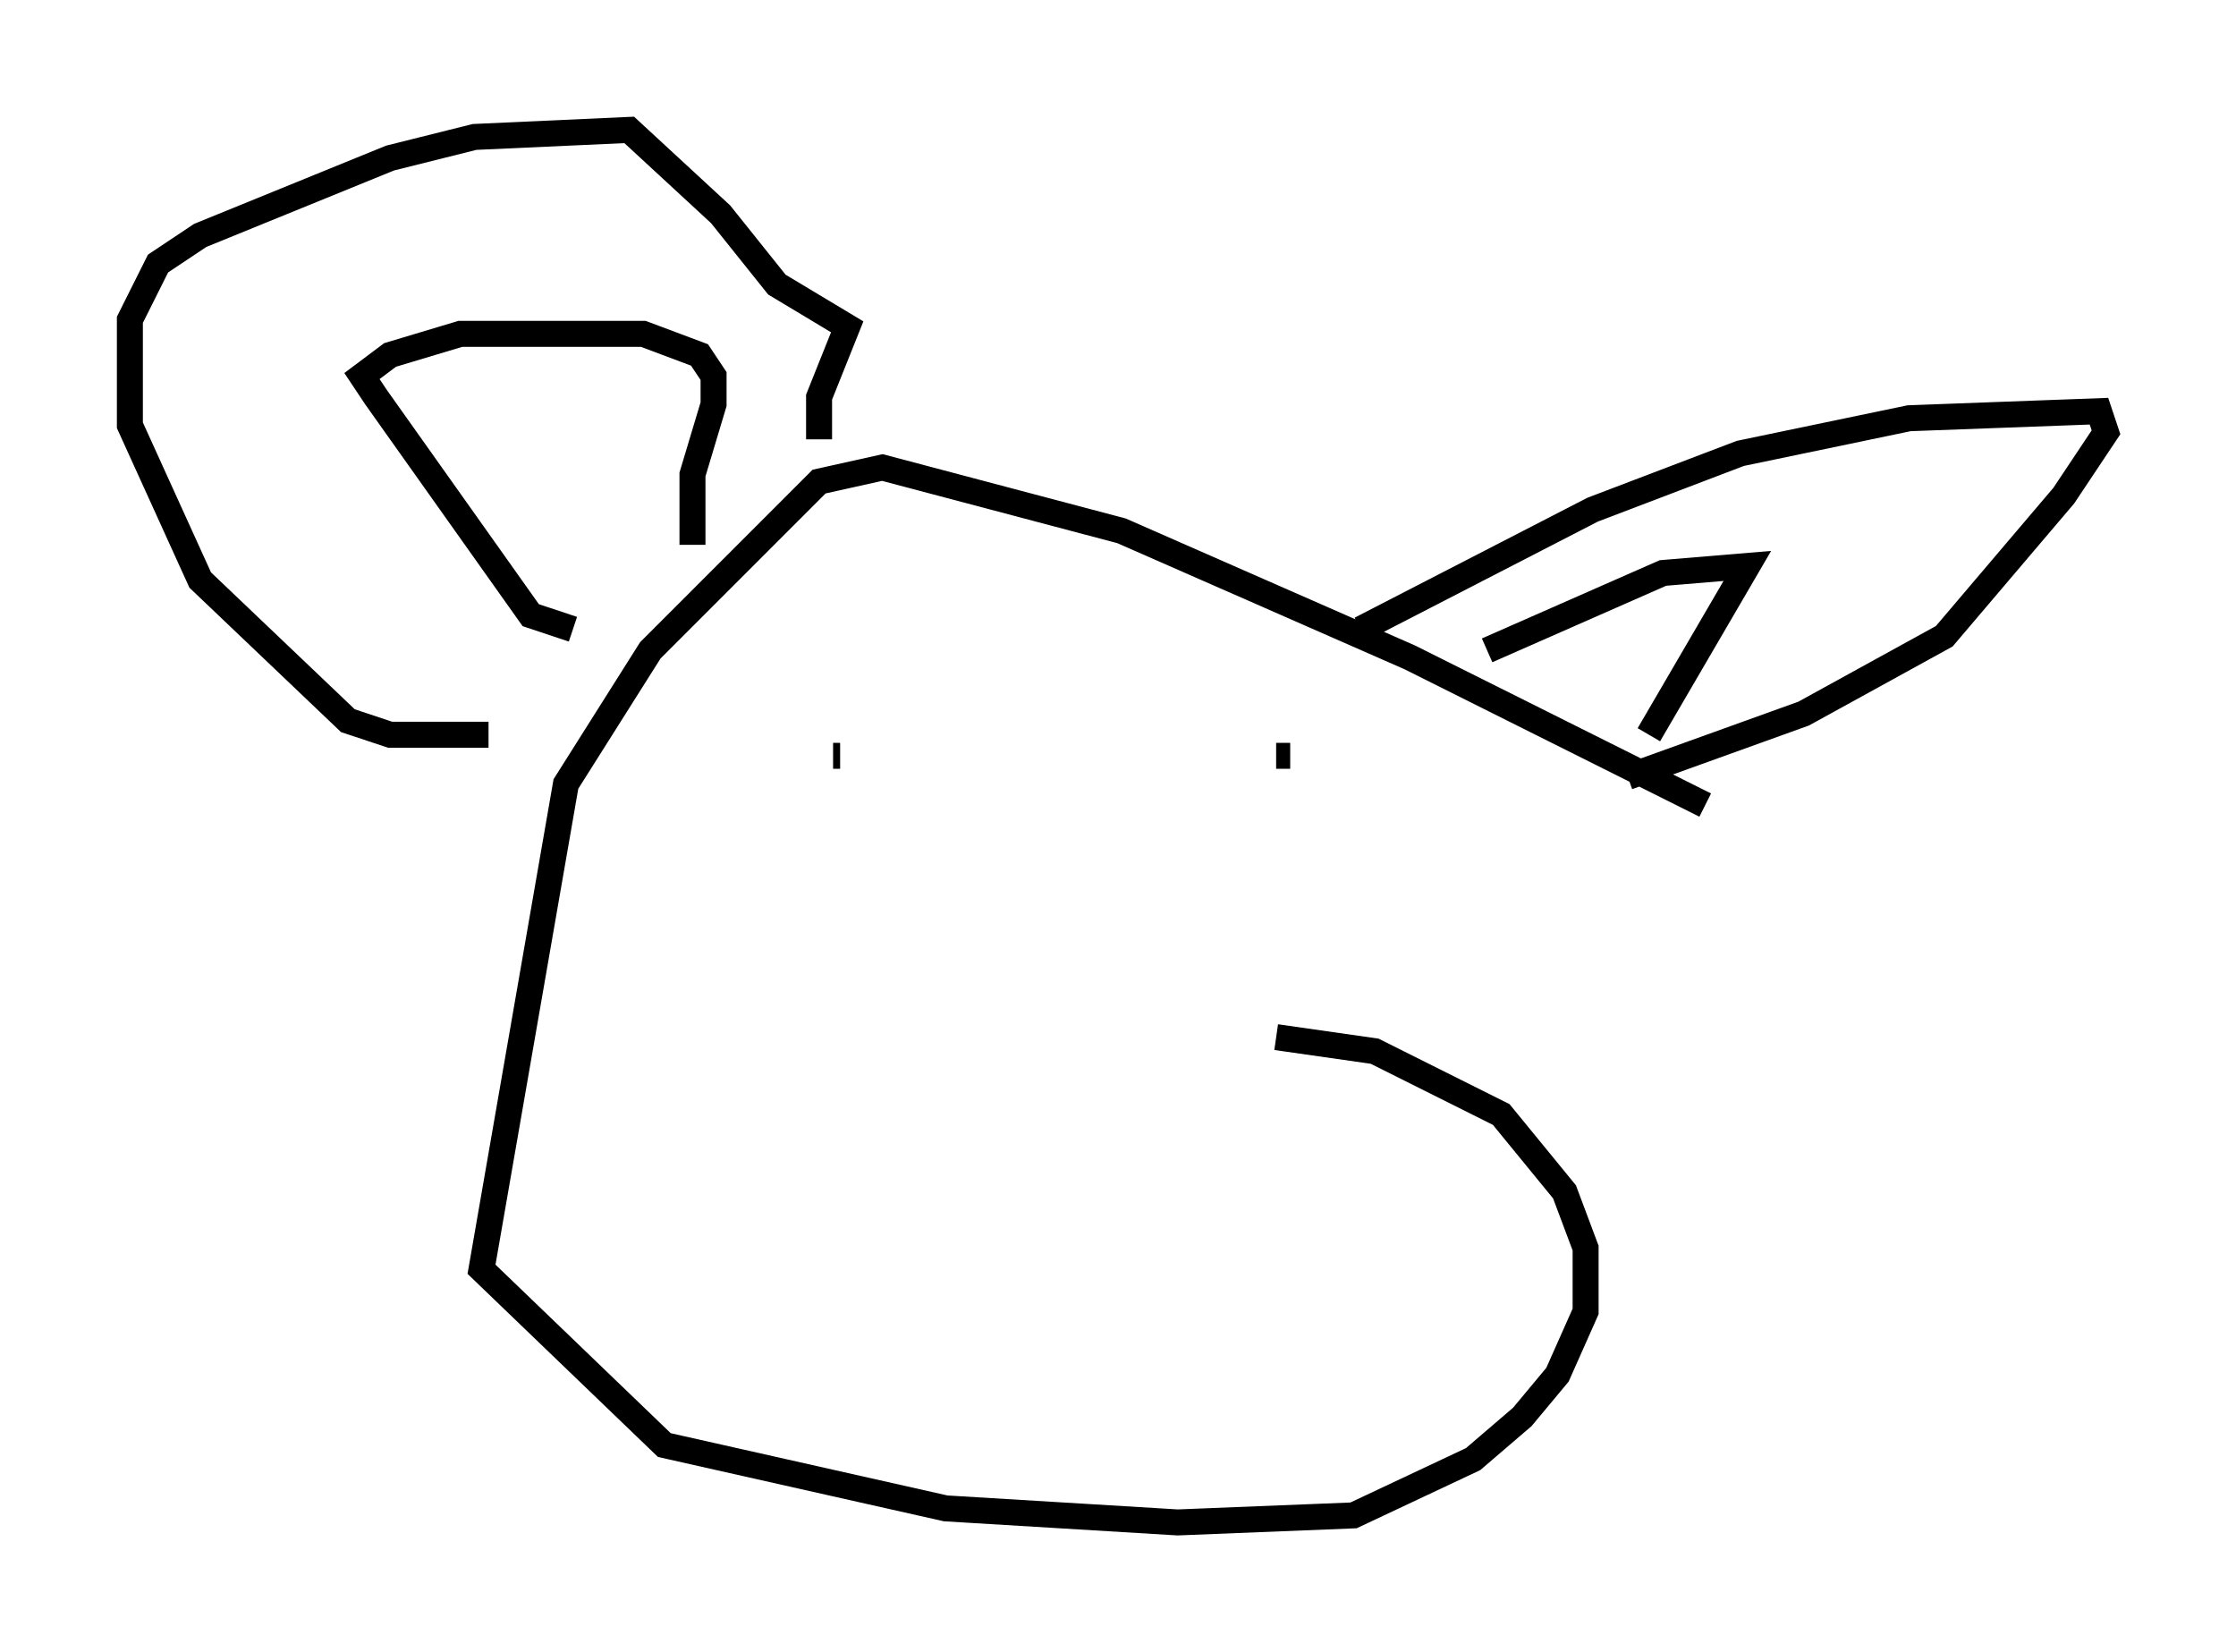 <?xml version="1.0" encoding="utf-8" ?>
<svg baseProfile="full" height="63.585" version="1.1" width="86.048" xmlns="http://www.w3.org/2000/svg" xmlns:ev="http://www.w3.org/2001/xml-events" xmlns:xlink="http://www.w3.org/1999/xlink"><defs /><rect fill="white" height="63.585" width="86.048" x="0" y="0" /><path d="M69.411, 32.334 m-3.789, -1.353 l-11.367, -5.683 -11.096, -4.871 l-9.202, -2.436 -2.436, 0.541 l-6.495, 6.495 -3.248, 5.142 l-3.248, 18.674 7.036, 6.766 l10.825, 2.436 8.931, 0.541 l6.766, -0.271 4.601, -2.165 l1.894, -1.624 1.353, -1.624 l1.083, -2.436 0.0, -2.436 l-0.812, -2.165 -2.436, -2.977 l-4.871, -2.436 -3.789, -0.541 m-30.311, -11.637 l-3.789, 0.0 -1.624, -0.541 l-5.683, -5.413 -2.706, -5.954 l0.0, -4.059 1.083, -2.165 l1.624, -1.083 7.307, -2.977 l3.248, -0.812 5.954, -0.271 l3.518, 3.248 2.165, 2.706 l2.706, 1.624 -1.083, 2.706 l0.0, 1.624 m-9.472, 7.307 l-1.624, -0.541 -5.954, -8.39 l-0.541, -0.812 1.083, -0.812 l2.706, -0.812 7.036, 0.0 l2.165, 0.812 0.541, 0.812 l0.0, 1.083 -0.812, 2.706 l0.0, 2.706 m25.71, 3.248 l8.931, -4.601 5.683, -2.165 l6.495, -1.353 7.307, -0.271 l0.271, 0.812 -1.624, 2.436 l-4.601, 5.413 -5.413, 2.977 l-6.766, 2.436 m-5.413, -4.871 l6.766, -2.977 3.248, -0.271 l-3.789, 6.495 m-31.123, 0.812 l-0.271, 0.0 m17.05, 0.0 l0.541, 0.0 " fill="none" stroke="black" stroke-width="1" /></svg>